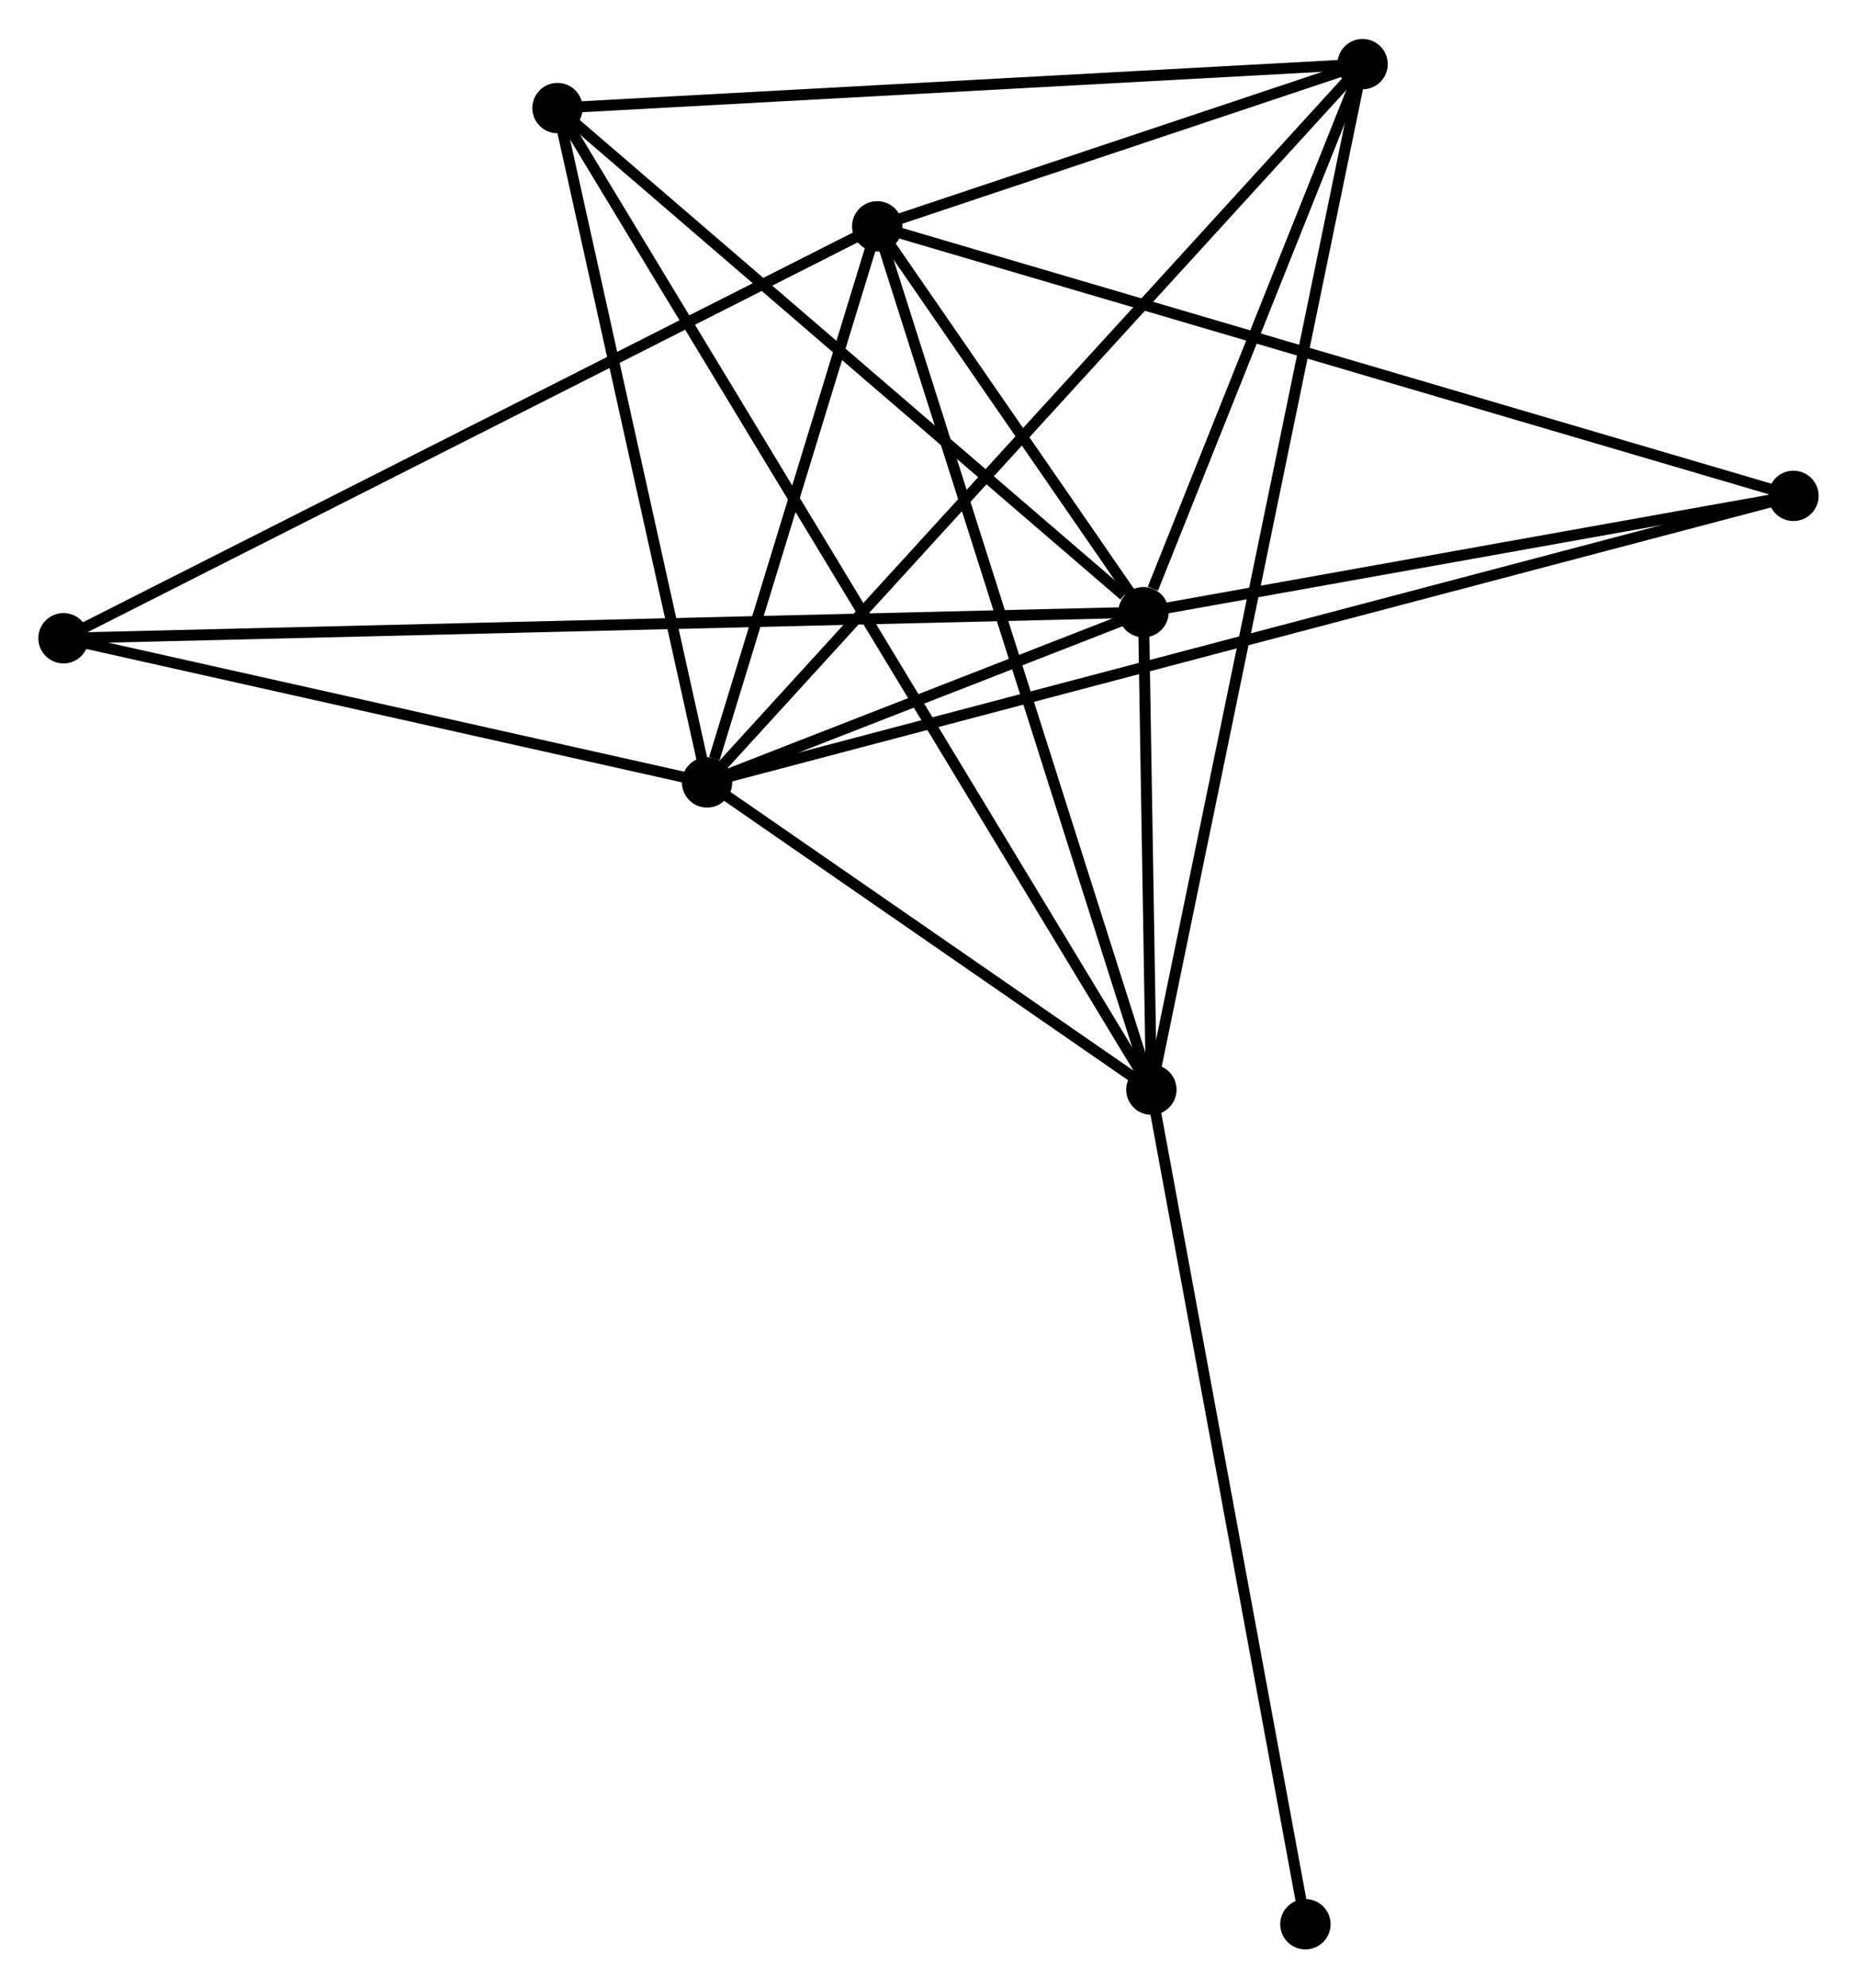 <?xml version="1.0" encoding="UTF-8" standalone="no"?>
<!DOCTYPE svg PUBLIC "-//W3C//DTD SVG 1.1//EN"
 "http://www.w3.org/Graphics/SVG/1.1/DTD/svg11.dtd">
<!-- Generated by graphviz version 2.36.0 (20140111.2315)
 -->
<!-- Title: %3 Pages: 1 -->
<svg width="170pt" height="182pt"
 viewBox="0.00 0.00 169.64 181.50" xmlns="http://www.w3.org/2000/svg" xmlns:xlink="http://www.w3.org/1999/xlink">
<g id="graph0" class="graph" transform="scale(1 1) rotate(0) translate(4 177.501)">
<title>%3</title>
<!-- 0 -->
<g id="node1" class="node"><title>0</title>
<ellipse fill="black" stroke="black" cx="60.593" cy="-106.094" rx="1.8" ry="1.8"/>
</g>
<!-- 1 -->
<g id="node2" class="node"><title>1</title>
<ellipse fill="black" stroke="black" cx="100.46" cy="-121.64" rx="1.8" ry="1.8"/>
</g>
<!-- 0&#45;&#45;1 -->
<g id="edge1" class="edge"><title>0&#45;&#45;1</title>
<path fill="none" stroke="black" d="M62.306,-106.762C68.745,-109.273 91.48,-118.138 98.428,-120.847"/>
</g>
<!-- 2 -->
<g id="node3" class="node"><title>2</title>
<ellipse fill="black" stroke="black" cx="101.181" cy="-78.028" rx="1.8" ry="1.8"/>
</g>
<!-- 0&#45;&#45;2 -->
<g id="edge2" class="edge"><title>0&#45;&#45;2</title>
<path fill="none" stroke="black" d="M62.337,-104.888C69.013,-100.271 92.902,-83.752 99.489,-79.198"/>
</g>
<!-- 3 -->
<g id="node4" class="node"><title>3</title>
<ellipse fill="black" stroke="black" cx="76.137" cy="-156.883" rx="1.8" ry="1.8"/>
</g>
<!-- 0&#45;&#45;3 -->
<g id="edge3" class="edge"><title>0&#45;&#45;3</title>
<path fill="none" stroke="black" d="M61.261,-108.276C63.818,-116.631 72.966,-146.523 75.489,-154.765"/>
</g>
<!-- 4 -->
<g id="node5" class="node"><title>4</title>
<ellipse fill="black" stroke="black" cx="120.473" cy="-171.701" rx="1.8" ry="1.8"/>
</g>
<!-- 0&#45;&#45;4 -->
<g id="edge4" class="edge"><title>0&#45;&#45;4</title>
<path fill="none" stroke="black" d="M62.073,-107.716C70.43,-116.872 111.603,-161.983 119.25,-170.361"/>
</g>
<!-- 5 -->
<g id="node6" class="node"><title>5</title>
<ellipse fill="black" stroke="black" cx="46.928" cy="-167.686" rx="1.8" ry="1.8"/>
</g>
<!-- 0&#45;&#45;5 -->
<g id="edge5" class="edge"><title>0&#45;&#45;5</title>
<path fill="none" stroke="black" d="M60.199,-107.871C58.238,-116.707 49.548,-155.876 47.406,-165.53"/>
</g>
<!-- 6 -->
<g id="node7" class="node"><title>6</title>
<ellipse fill="black" stroke="black" cx="1.8" cy="-119.261" rx="1.8" ry="1.8"/>
</g>
<!-- 0&#45;&#45;6 -->
<g id="edge6" class="edge"><title>0&#45;&#45;6</title>
<path fill="none" stroke="black" d="M58.637,-106.532C49.711,-108.531 12.89,-116.778 3.824,-118.808"/>
</g>
<!-- 7 -->
<g id="node8" class="node"><title>7</title>
<ellipse fill="black" stroke="black" cx="159.835" cy="-132.266" rx="1.8" ry="1.8"/>
</g>
<!-- 0&#45;&#45;7 -->
<g id="edge7" class="edge"><title>0&#45;&#45;7</title>
<path fill="none" stroke="black" d="M62.666,-106.641C75.693,-110.076 146.091,-128.641 158.094,-131.807"/>
</g>
<!-- 1&#45;&#45;2 -->
<g id="edge8" class="edge"><title>1&#45;&#45;2</title>
<path fill="none" stroke="black" d="M100.491,-119.766C100.609,-112.592 101.034,-86.923 101.151,-79.846"/>
</g>
<!-- 1&#45;&#45;3 -->
<g id="edge9" class="edge"><title>1&#45;&#45;3</title>
<path fill="none" stroke="black" d="M99.414,-123.154C95.486,-128.846 81.615,-148.945 77.377,-155.087"/>
</g>
<!-- 1&#45;&#45;4 -->
<g id="edge10" class="edge"><title>1&#45;&#45;4</title>
<path fill="none" stroke="black" d="M101.319,-123.791C104.612,-132.025 116.391,-161.49 119.639,-169.614"/>
</g>
<!-- 1&#45;&#45;5 -->
<g id="edge11" class="edge"><title>1&#45;&#45;5</title>
<path fill="none" stroke="black" d="M98.678,-123.172C90.406,-130.288 55.819,-160.038 48.353,-166.461"/>
</g>
<!-- 1&#45;&#45;6 -->
<g id="edge12" class="edge"><title>1&#45;&#45;6</title>
<path fill="none" stroke="black" d="M98.399,-121.59C85.559,-121.28 16.656,-119.619 3.849,-119.311"/>
</g>
<!-- 1&#45;&#45;7 -->
<g id="edge13" class="edge"><title>1&#45;&#45;7</title>
<path fill="none" stroke="black" d="M102.435,-121.993C111.45,-123.606 148.636,-130.262 157.791,-131.9"/>
</g>
<!-- 2&#45;&#45;3 -->
<g id="edge14" class="edge"><title>2&#45;&#45;3</title>
<path fill="none" stroke="black" d="M100.562,-79.977C97.097,-90.886 80.143,-144.271 76.734,-155.002"/>
</g>
<!-- 2&#45;&#45;4 -->
<g id="edge15" class="edge"><title>2&#45;&#45;4</title>
<path fill="none" stroke="black" d="M101.584,-79.984C104.095,-92.175 117.568,-157.596 120.072,-169.756"/>
</g>
<!-- 2&#45;&#45;5 -->
<g id="edge16" class="edge"><title>2&#45;&#45;5</title>
<path fill="none" stroke="black" d="M100.24,-79.584C93.654,-90.466 54.565,-155.065 47.895,-166.087"/>
</g>
<!-- 8 -->
<g id="node9" class="node"><title>8</title>
<ellipse fill="black" stroke="black" cx="115.251" cy="-1.8" rx="1.8" ry="1.8"/>
</g>
<!-- 2&#45;&#45;8 -->
<g id="edge17" class="edge"><title>2&#45;&#45;8</title>
<path fill="none" stroke="black" d="M101.529,-76.143C103.476,-65.597 113.001,-13.992 114.915,-3.618"/>
</g>
<!-- 3&#45;&#45;4 -->
<g id="edge18" class="edge"><title>3&#45;&#45;4</title>
<path fill="none" stroke="black" d="M78.042,-157.52C85.335,-159.957 111.43,-168.679 118.625,-171.084"/>
</g>
<!-- 3&#45;&#45;6 -->
<g id="edge19" class="edge"><title>3&#45;&#45;6</title>
<path fill="none" stroke="black" d="M74.299,-155.953C64.015,-150.748 13.69,-125.279 3.573,-120.159"/>
</g>
<!-- 3&#45;&#45;7 -->
<g id="edge20" class="edge"><title>3&#45;&#45;7</title>
<path fill="none" stroke="black" d="M77.885,-156.369C88.778,-153.165 147.232,-135.973 158.097,-132.777"/>
</g>
<!-- 4&#45;&#45;5 -->
<g id="edge21" class="edge"><title>4&#45;&#45;5</title>
<path fill="none" stroke="black" d="M118.655,-171.602C108.568,-171.052 59.554,-168.376 48.952,-167.797"/>
</g>
</g>
</svg>
